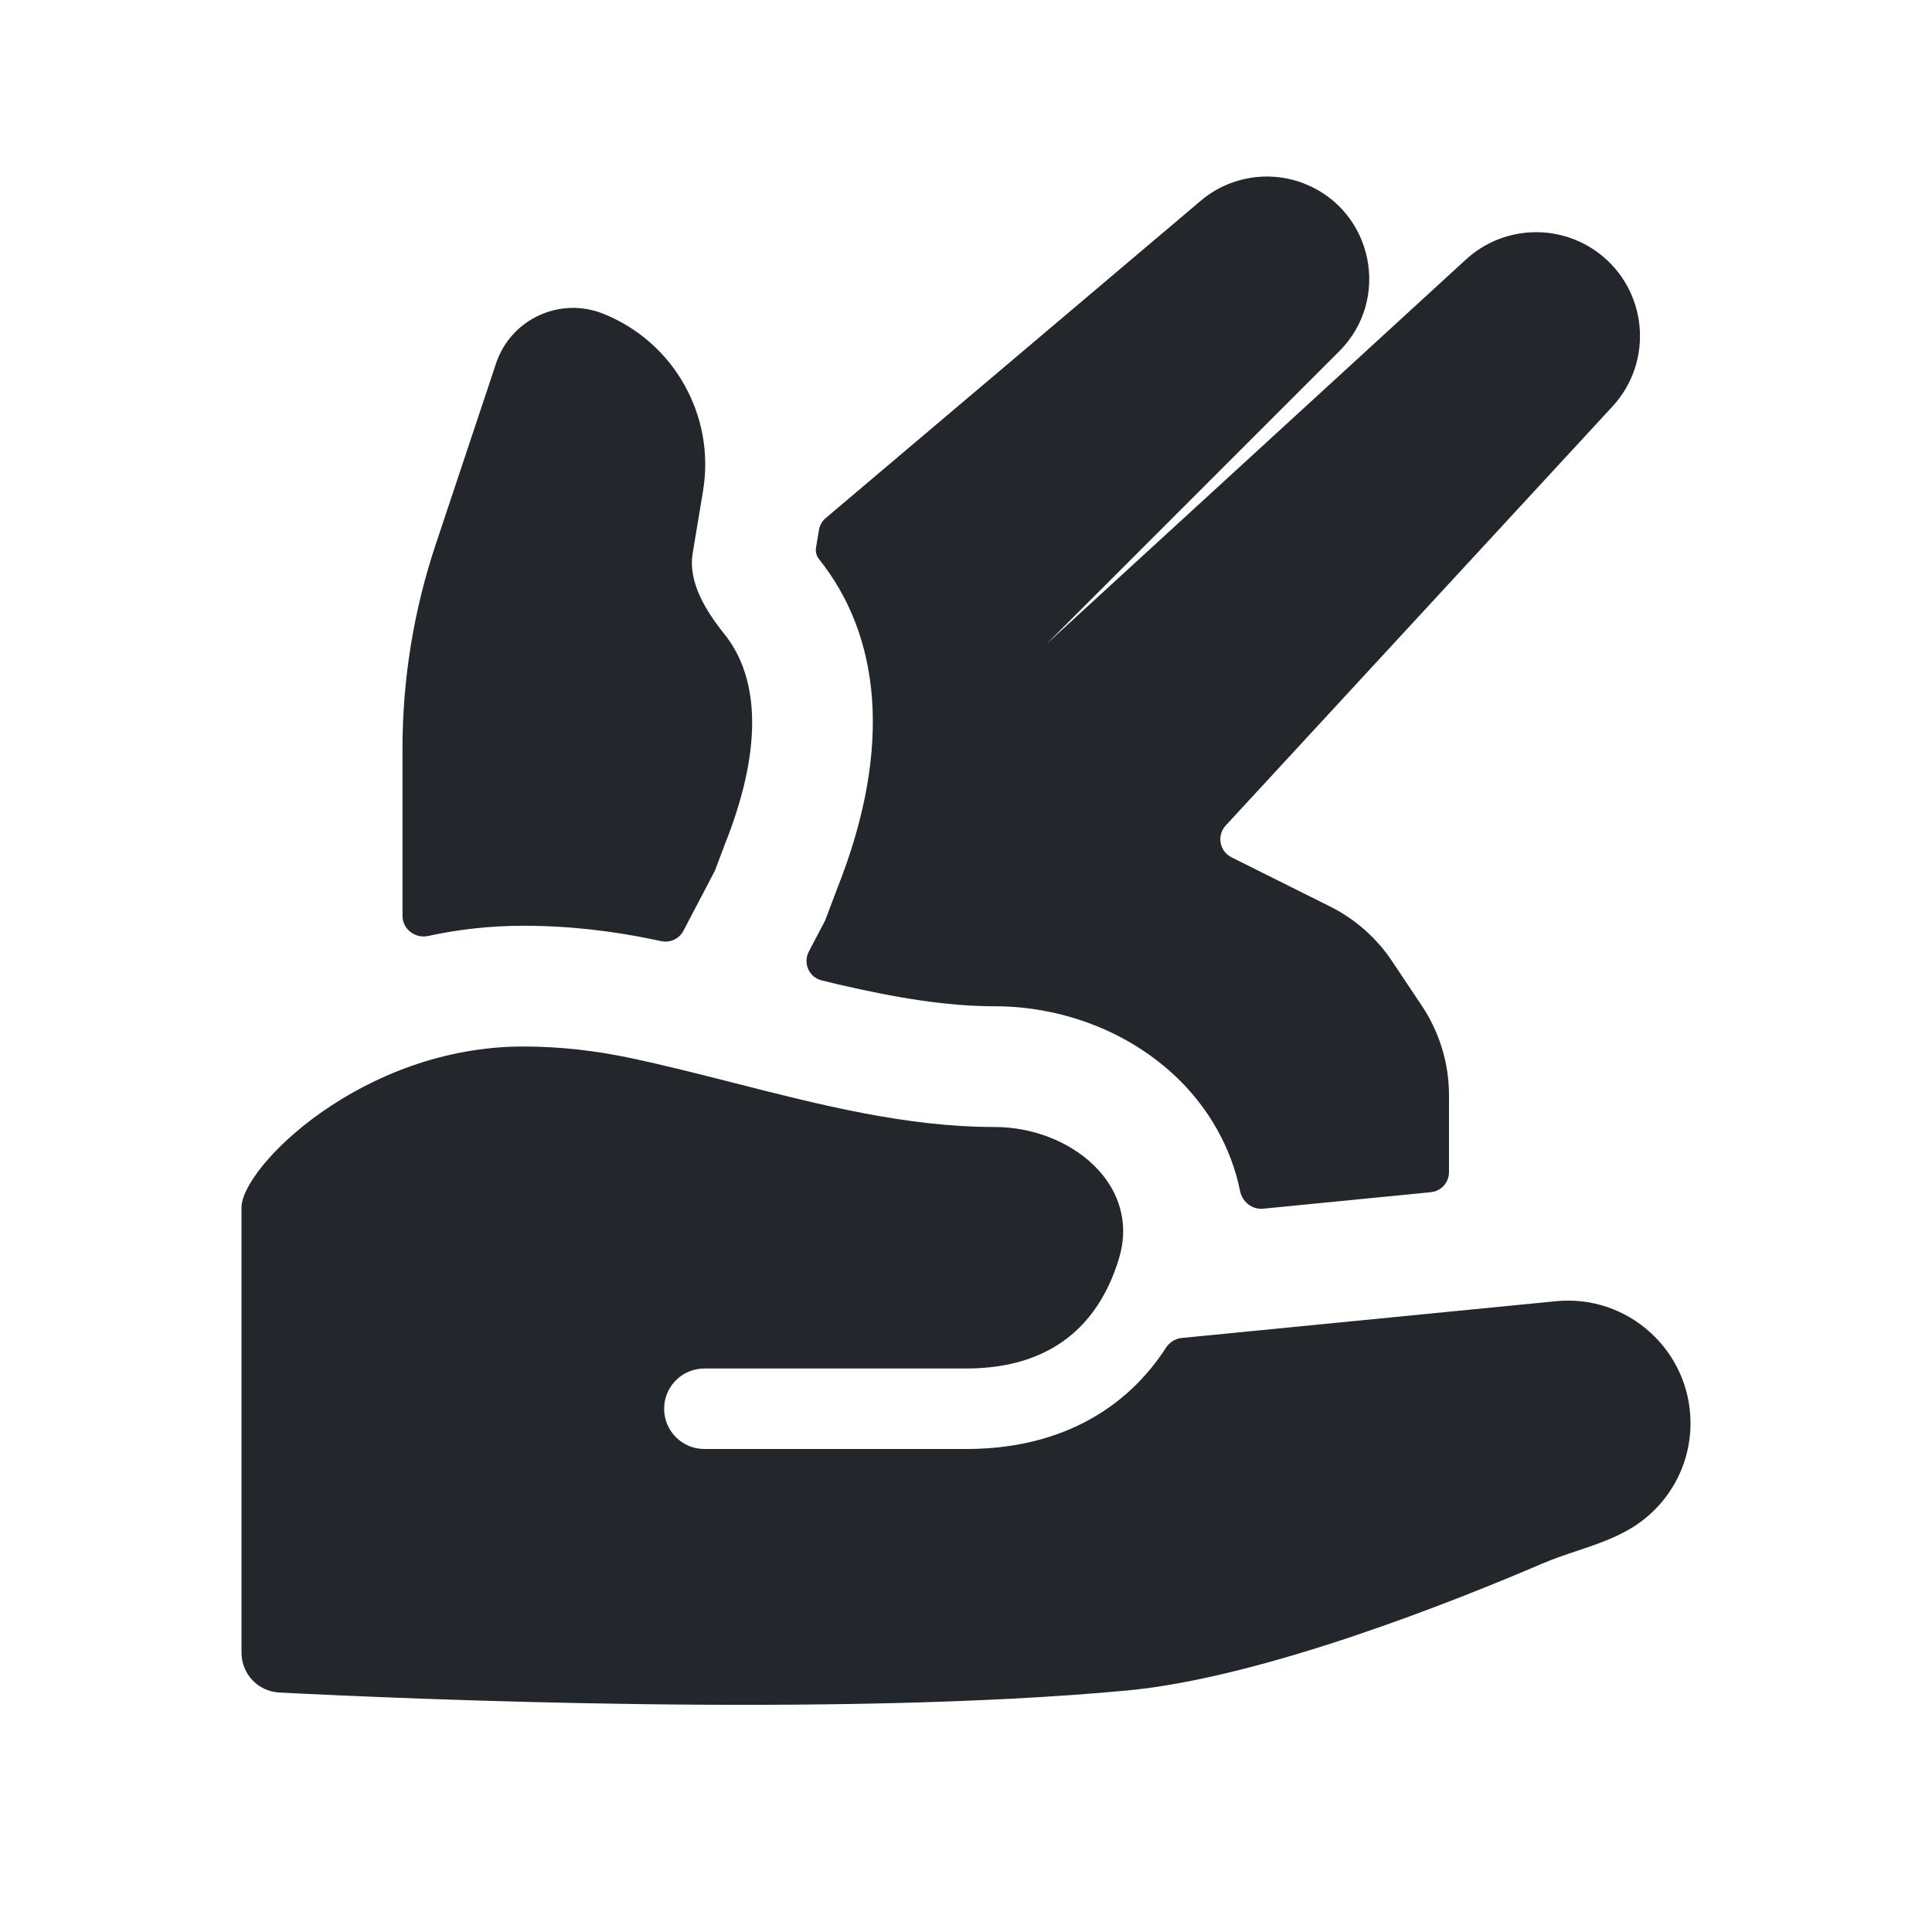 <svg width="24" height="24" viewBox="0 0 24 24" fill="none" xmlns="http://www.w3.org/2000/svg">
<path fill-rule="evenodd" clip-rule="evenodd" d="M10.258 6.435C10.213 6.473 10.183 6.526 10.173 6.585L10.137 6.802C10.129 6.852 10.141 6.904 10.172 6.943C10.927 7.885 11.103 9.271 10.398 11.043L10.251 11.433L10.047 11.822C9.972 11.965 10.051 12.141 10.208 12.179C10.28 12.197 10.349 12.213 10.414 12.229C11.127 12.394 11.755 12.5 12.354 12.5C13.185 12.5 14.026 12.81 14.633 13.399C15.007 13.763 15.293 14.244 15.404 14.793C15.431 14.928 15.552 15.028 15.689 15.015L17.774 14.81C17.902 14.797 18 14.69 18 14.561V13.781V13.605C18 13.211 17.883 12.825 17.664 12.496L17.294 11.942C17.101 11.652 16.836 11.418 16.525 11.262L15.297 10.649C15.149 10.574 15.113 10.378 15.226 10.255L20.03 5.05C20.549 4.488 20.468 3.601 19.857 3.142C19.36 2.77 18.668 2.804 18.21 3.224L13 8L16.637 4.363C17.282 3.718 17.057 2.623 16.21 2.284C15.773 2.109 15.275 2.19 14.916 2.494L10.258 6.435ZM8.49 11.562C8.438 11.663 8.324 11.715 8.213 11.691L8.131 11.674C7.64 11.57 7.091 11.5 6.5 11.5C6.086 11.5 5.691 11.546 5.319 11.627C5.157 11.662 5 11.542 5 11.377V10.671V9.298C5 8.438 5.139 7.584 5.411 6.768L6.162 4.515C6.345 3.964 6.954 3.682 7.493 3.897C8.373 4.249 8.889 5.166 8.733 6.101L8.605 6.871C8.544 7.233 8.772 7.595 9.002 7.881C9.321 8.28 9.577 9.057 9 10.5L8.88 10.818L8.49 11.562ZM13 16.786C13.496 16.534 13.763 16.091 13.901 15.631C14.021 15.233 13.922 14.871 13.693 14.59C13.66 14.55 13.624 14.511 13.587 14.475L13.585 14.473C13.282 14.18 12.828 14 12.354 14C11.264 14 10.194 13.727 9.128 13.455L9.128 13.455C8.692 13.344 8.257 13.233 7.821 13.141C7.418 13.056 6.973 13 6.5 13C4.5 13 3 14.5 3 15V20.529C3 20.794 3.205 21.012 3.47 21.025C5.068 21.107 10.4 21.337 14 21C15.697 20.841 18.096 19.879 19.155 19.425C19.294 19.365 19.439 19.316 19.584 19.268C19.812 19.191 20.04 19.115 20.246 18.994C20.701 18.728 21 18.235 21 17.68C21 16.78 20.224 16.076 19.329 16.164L14.678 16.621C14.598 16.629 14.528 16.675 14.484 16.742C14.251 17.103 13.92 17.44 13.453 17.678C13.029 17.893 12.541 18 12 18L8.75 18C8.474 18 8.25 17.776 8.25 17.5C8.25 17.224 8.474 17 8.75 17L12 17C12.408 17 12.736 16.92 13 16.786L13 16.786Z" fill="#23262A"/>
</svg>
